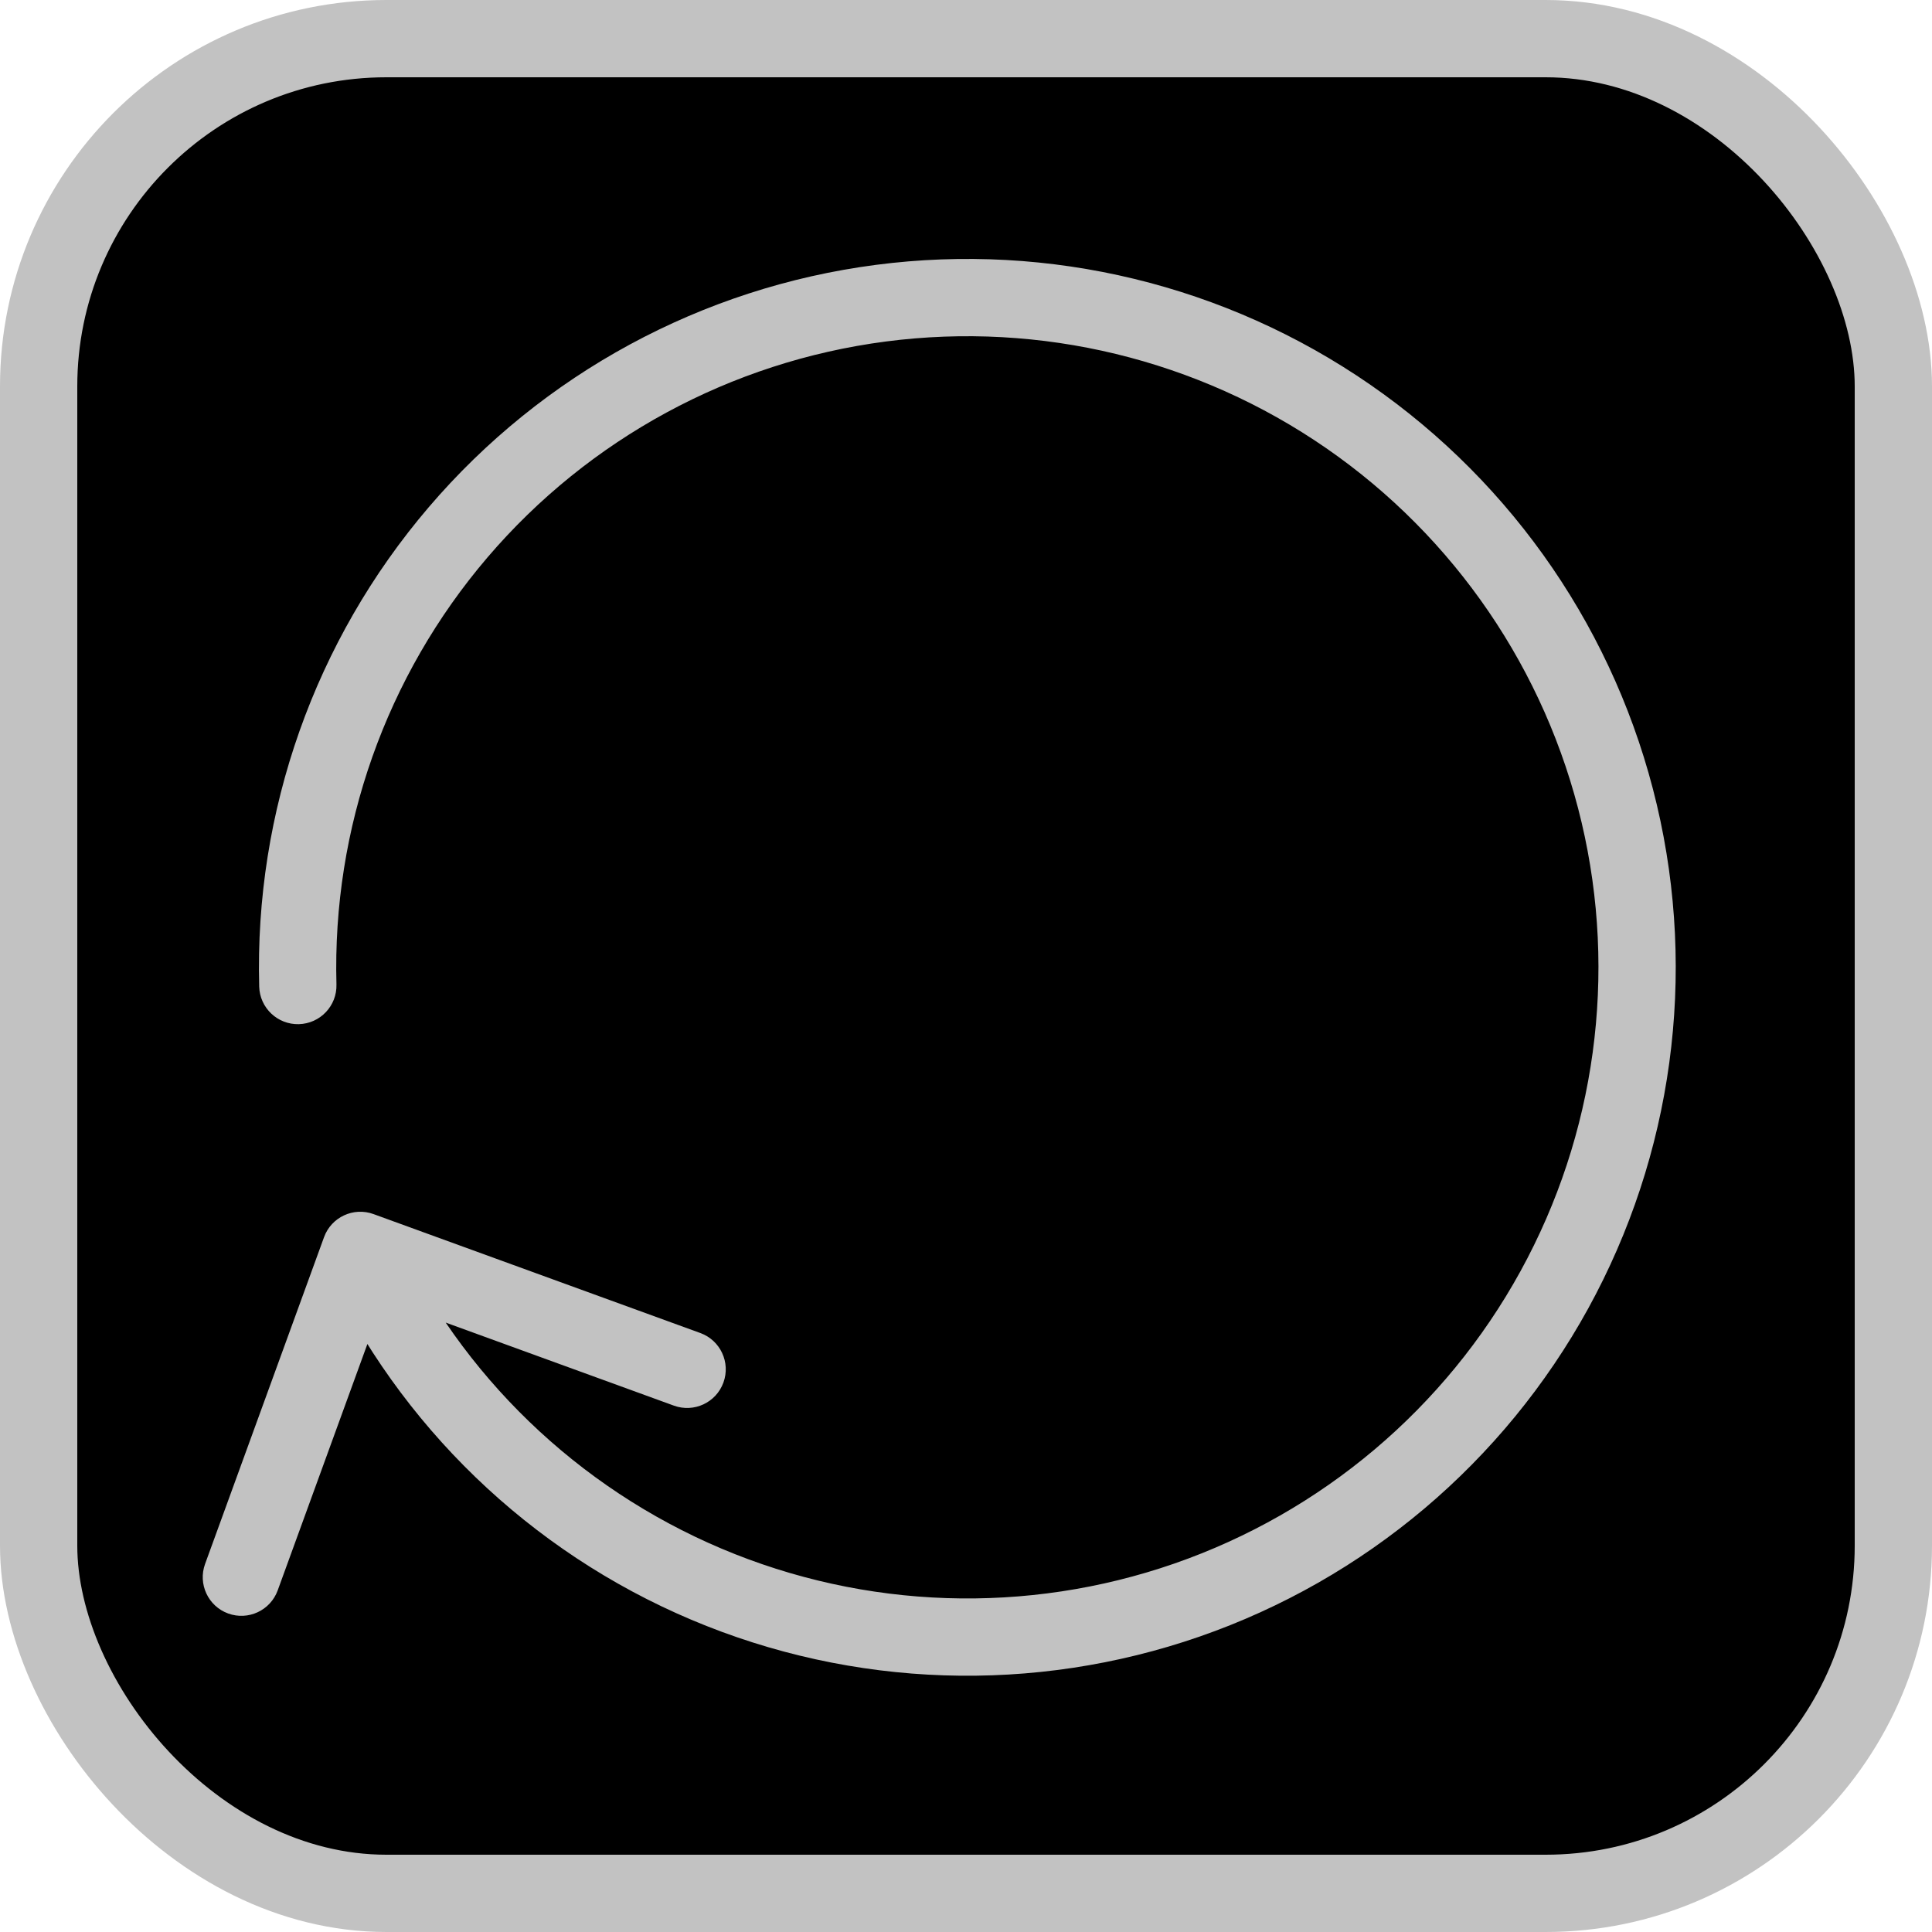 <svg width="75" height="75" viewBox="0 0 75 75" fill="none" xmlns="http://www.w3.org/2000/svg">
<rect x="1.5" y="1.5" width="72" height="72" rx="13.5" fill="#000000" stroke="#c2c2c2" stroke-width="3"/>
<path d="M14.501 47.131C13.723 46.847 12.862 47.249 12.579 48.027L7.961 60.713C7.678 61.491 8.079 62.352 8.858 62.636C9.636 62.919 10.497 62.517 10.78 61.739L14.885 50.463L26.161 54.567C26.939 54.85 27.8 54.449 28.083 53.67C28.367 52.892 27.965 52.031 27.187 51.748L14.501 47.131ZM27.422 61.498L26.838 62.879L27.422 61.498ZM46.077 62.115L46.568 63.532L46.077 62.115ZM62.857 31.58L64.317 31.236L62.857 31.58ZM10.062 38.299C10.085 39.127 10.774 39.78 11.602 39.758C12.431 39.735 13.084 39.046 13.061 38.218L10.062 38.299ZM12.629 49.174C15.505 55.344 20.568 60.227 26.838 62.879L28.006 60.116C22.421 57.753 17.91 53.403 15.348 47.906L12.629 49.174ZM26.838 62.879C33.107 65.531 40.137 65.764 46.568 63.532L45.585 60.698C39.855 62.686 33.592 62.479 28.006 60.116L26.838 62.879ZM46.568 63.532C52.999 61.3 58.374 56.762 61.653 50.797L59.023 49.352C56.102 54.667 51.314 58.709 45.585 60.698L46.568 63.532ZM61.653 50.797C64.931 44.831 65.88 37.861 64.317 31.236L61.397 31.925C62.79 37.827 61.944 44.037 59.023 49.352L61.653 50.797ZM64.317 31.236C62.753 24.611 58.788 18.801 53.188 14.93L51.483 17.398C56.471 20.846 60.004 26.022 61.397 31.925L64.317 31.236ZM53.188 14.93C47.589 11.059 40.752 9.403 34.002 10.282L34.389 13.257C40.403 12.474 46.494 13.95 51.483 17.398L53.188 14.93ZM34.002 10.282C27.252 11.161 21.067 14.512 16.645 19.688L18.926 21.636C22.866 17.026 28.375 14.04 34.389 13.257L34.002 10.282ZM16.645 19.688C12.223 24.863 9.877 31.494 10.062 38.299L13.061 38.218C12.896 32.155 14.986 26.247 18.926 21.636L16.645 19.688Z" fill="#c2c2c2"/>
</svg>
